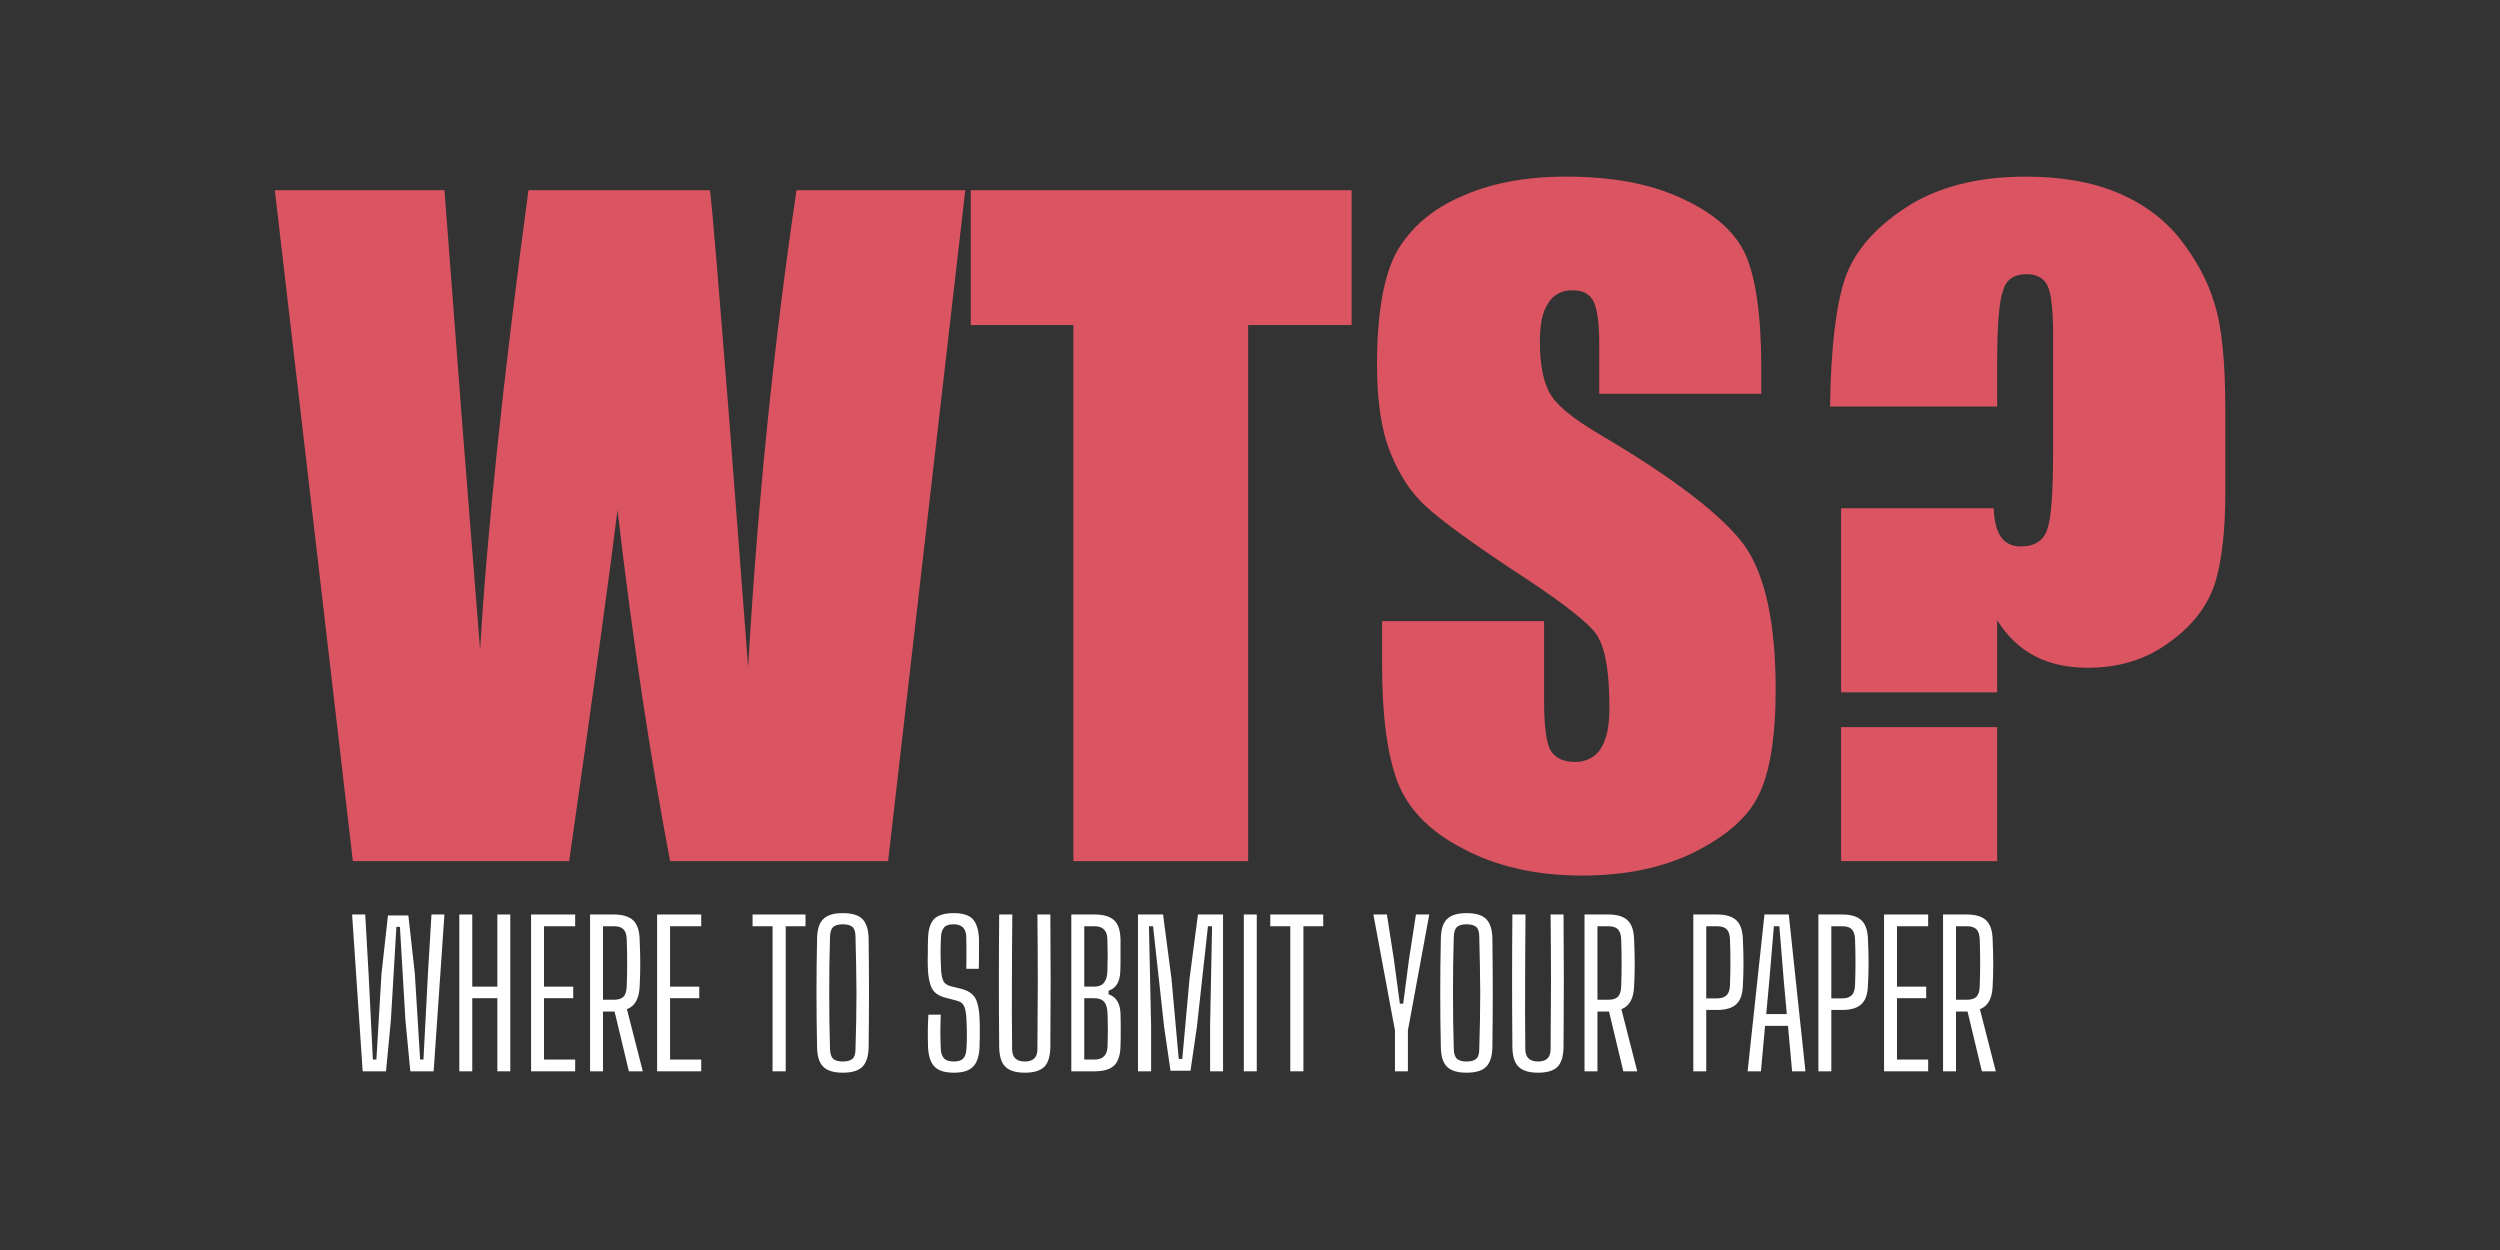 <?xml version="1.0" encoding="UTF-8" standalone="no"?>
<!DOCTYPE svg PUBLIC "-//W3C//DTD SVG 1.1//EN" "http://www.w3.org/Graphics/SVG/1.1/DTD/svg11.dtd">
<svg width="100%" height="100%" viewBox="0 0 3000 1500" version="1.1" xmlns="http://www.w3.org/2000/svg" xmlns:xlink="http://www.w3.org/1999/xlink" xml:space="preserve" xmlns:serif="http://www.serif.com/" style="fill-rule:evenodd;clip-rule:evenodd;stroke-linejoin:round;stroke-miterlimit:2;">
    <rect x="0" y="0" width="3000" height="1500" fill="#333333" stroke="none"/>
    <g transform="matrix(1,0,0,1,-140.194,-703.725)">
        <g transform="matrix(1017.88,0,0,1017.88,469.984,1737.11)">
            <path d="M0.814,-0.791L0.723,0L0.466,0C0.443,-0.121 0.422,-0.259 0.404,-0.414C0.396,-0.348 0.377,-0.21 0.347,0L0.092,0L0,-0.791L0.2,-0.791L0.221,-0.515L0.242,-0.249C0.25,-0.386 0.269,-0.567 0.299,-0.791L0.513,-0.791C0.516,-0.767 0.523,-0.681 0.535,-0.53L0.558,-0.229C0.569,-0.421 0.588,-0.608 0.615,-0.791L0.814,-0.791Z" style="fill:rgb(219,84,97);fill-rule:nonzero;"/>
        </g>
        <g transform="matrix(1017.88,0,0,1017.88,1299,1737.11)">
            <path d="M0.455,-0.791L0.455,-0.632L0.333,-0.632L0.333,0L0.127,0L0.127,-0.632L0.006,-0.632L0.006,-0.791L0.455,-0.791Z" style="fill:rgb(219,84,97);fill-rule:nonzero;"/>
        </g>
        <g transform="matrix(1017.88,0,0,1017.88,1768.17,1737.11)">
            <path d="M0.477,-0.551L0.286,-0.551L0.286,-0.61C0.286,-0.637 0.283,-0.655 0.278,-0.662C0.273,-0.67 0.265,-0.673 0.254,-0.673C0.242,-0.673 0.232,-0.668 0.226,-0.658C0.219,-0.648 0.216,-0.633 0.216,-0.612C0.216,-0.586 0.22,-0.566 0.227,-0.553C0.234,-0.539 0.253,-0.523 0.285,-0.504C0.377,-0.45 0.434,-0.405 0.458,-0.371C0.482,-0.336 0.494,-0.28 0.494,-0.202C0.494,-0.146 0.487,-0.104 0.474,-0.078C0.461,-0.051 0.435,-0.029 0.397,-0.01C0.36,0.008 0.316,0.017 0.266,0.017C0.211,0.017 0.164,0.006 0.125,-0.015C0.086,-0.035 0.06,-0.062 0.048,-0.094C0.036,-0.126 0.03,-0.172 0.03,-0.231L0.03,-0.283L0.221,-0.283L0.221,-0.187C0.221,-0.157 0.224,-0.138 0.229,-0.13C0.235,-0.121 0.244,-0.117 0.258,-0.117C0.271,-0.117 0.282,-0.123 0.288,-0.133C0.295,-0.144 0.298,-0.16 0.298,-0.181C0.298,-0.228 0.292,-0.258 0.279,-0.272C0.266,-0.287 0.234,-0.311 0.183,-0.344C0.132,-0.378 0.098,-0.403 0.082,-0.418C0.065,-0.433 0.051,-0.454 0.04,-0.481C0.029,-0.508 0.024,-0.543 0.024,-0.585C0.024,-0.646 0.032,-0.69 0.047,-0.718C0.063,-0.746 0.088,-0.768 0.122,-0.783C0.157,-0.799 0.198,-0.807 0.247,-0.807C0.3,-0.807 0.346,-0.799 0.384,-0.781C0.421,-0.764 0.446,-0.742 0.458,-0.716C0.47,-0.69 0.477,-0.645 0.477,-0.583L0.477,-0.551Z" style="fill:rgb(219,84,97);fill-rule:nonzero;"/>
        </g>
        <g transform="matrix(1017.88,0,0,1017.88,2294.51,1737.11)">
            <path d="M0.238,-0.536L0.041,-0.536C0.042,-0.605 0.048,-0.656 0.059,-0.688C0.07,-0.719 0.094,-0.747 0.131,-0.771C0.168,-0.795 0.215,-0.807 0.272,-0.807C0.313,-0.807 0.349,-0.801 0.38,-0.788C0.411,-0.775 0.436,-0.756 0.454,-0.733C0.472,-0.71 0.486,-0.685 0.494,-0.658C0.503,-0.631 0.507,-0.588 0.507,-0.531L0.507,-0.434C0.507,-0.39 0.503,-0.355 0.495,-0.328C0.486,-0.301 0.469,-0.278 0.441,-0.258C0.414,-0.238 0.382,-0.228 0.345,-0.228C0.297,-0.228 0.262,-0.246 0.238,-0.284L0.238,-0.199L0.054,-0.199L0.054,-0.416L0.234,-0.416C0.235,-0.386 0.245,-0.371 0.266,-0.371C0.282,-0.371 0.293,-0.378 0.297,-0.391C0.302,-0.404 0.304,-0.436 0.304,-0.488L0.304,-0.619C0.304,-0.648 0.302,-0.668 0.298,-0.677C0.294,-0.687 0.285,-0.692 0.273,-0.692C0.258,-0.692 0.249,-0.686 0.245,-0.673C0.24,-0.659 0.238,-0.63 0.238,-0.583L0.238,-0.536ZM0.238,-0.158L0.238,0L0.054,0L0.054,-0.158L0.238,-0.158Z" style="fill:rgb(219,84,97);fill-rule:nonzero;"/>
        </g>
    </g>
    <g transform="matrix(0.851,0,0,0.851,-225.514,-512.211)">
        <g transform="matrix(276.419,0,0,276.419,752.37,2112.56)">
            <path d="M0.087,0L0.033,-0.8L0.1,-0.8L0.117,-0.499L0.139,-0.06L0.157,-0.06L0.183,-0.499L0.216,-0.795L0.32,-0.795L0.353,-0.499L0.38,-0.06L0.397,-0.06L0.42,-0.499L0.438,-0.8L0.504,-0.8L0.449,0L0.33,0L0.305,-0.262L0.277,-0.737L0.259,-0.737L0.231,-0.262L0.206,0L0.087,0Z" style="fill:white;fill-rule:nonzero;"/>
        </g>
        <g transform="matrix(276.419,0,0,276.419,898.043,2112.56)">
            <path d="M0.053,0L0.053,-0.8L0.119,-0.8L0.119,-0.432L0.247,-0.432L0.247,-0.8L0.313,-0.8L0.313,0L0.247,0L0.247,-0.373L0.119,-0.373L0.119,0L0.053,0Z" style="fill:white;fill-rule:nonzero;"/>
        </g>
        <g transform="matrix(276.419,0,0,276.419,999.212,2112.56)">
            <path d="M0.053,0L0.053,-0.8L0.278,-0.8L0.278,-0.74L0.119,-0.74L0.119,-0.432L0.268,-0.432L0.268,-0.373L0.119,-0.373L0.119,-0.06L0.278,-0.06L0.278,0L0.053,0Z" style="fill:white;fill-rule:nonzero;"/>
        </g>
        <g transform="matrix(276.419,0,0,276.419,1082.41,2112.56)">
            <path d="M0.053,0L0.053,-0.8L0.174,-0.8C0.219,-0.8 0.252,-0.79 0.273,-0.77C0.294,-0.75 0.305,-0.717 0.306,-0.671C0.308,-0.626 0.309,-0.585 0.309,-0.547C0.309,-0.509 0.308,-0.472 0.306,-0.435C0.304,-0.372 0.282,-0.332 0.241,-0.317L0.322,0L0.251,0L0.178,-0.305L0.119,-0.305L0.119,0L0.053,0ZM0.119,-0.365L0.174,-0.365C0.197,-0.365 0.213,-0.37 0.224,-0.381C0.234,-0.392 0.239,-0.409 0.24,-0.432C0.243,-0.513 0.243,-0.593 0.24,-0.674C0.239,-0.697 0.234,-0.713 0.224,-0.724C0.213,-0.735 0.197,-0.74 0.174,-0.74L0.119,-0.74L0.119,-0.365Z" style="fill:white;fill-rule:nonzero;"/>
        </g>
        <g transform="matrix(276.419,0,0,276.419,1176.95,2112.56)">
            <path d="M0.053,0L0.053,-0.8L0.278,-0.8L0.278,-0.74L0.119,-0.74L0.119,-0.432L0.268,-0.432L0.268,-0.373L0.119,-0.373L0.119,-0.06L0.278,-0.06L0.278,0L0.053,0Z" style="fill:white;fill-rule:nonzero;"/>
        </g>
        <g transform="matrix(276.419,0,0,276.419,1319.03,2112.56)">
            <path d="M0.128,0L0.128,-0.74L0.026,-0.74L0.026,-0.8L0.296,-0.8L0.296,-0.74L0.195,-0.74L0.195,0L0.128,0Z" style="fill:white;fill-rule:nonzero;"/>
        </g>
        <g transform="matrix(276.419,0,0,276.419,1401.68,2112.56)">
            <path d="M0.187,0.007C0.141,0.007 0.108,-0.003 0.088,-0.023C0.067,-0.043 0.057,-0.076 0.056,-0.123C0.054,-0.218 0.053,-0.311 0.053,-0.4C0.053,-0.489 0.054,-0.581 0.056,-0.677C0.057,-0.724 0.067,-0.757 0.088,-0.777C0.108,-0.797 0.141,-0.807 0.187,-0.807C0.234,-0.807 0.267,-0.797 0.287,-0.777C0.307,-0.757 0.318,-0.724 0.319,-0.677C0.32,-0.581 0.321,-0.489 0.321,-0.4C0.321,-0.311 0.32,-0.218 0.319,-0.123C0.318,-0.076 0.307,-0.043 0.287,-0.023C0.267,-0.003 0.234,0.007 0.187,0.007ZM0.187,-0.05C0.21,-0.05 0.227,-0.055 0.237,-0.064C0.247,-0.073 0.252,-0.09 0.252,-0.113C0.255,-0.211 0.257,-0.307 0.257,-0.402C0.256,-0.497 0.255,-0.592 0.252,-0.687C0.252,-0.71 0.247,-0.727 0.237,-0.736C0.227,-0.745 0.21,-0.75 0.187,-0.75C0.164,-0.75 0.148,-0.745 0.138,-0.736C0.128,-0.727 0.123,-0.71 0.122,-0.687C0.119,-0.592 0.118,-0.497 0.118,-0.402C0.118,-0.307 0.119,-0.211 0.122,-0.113C0.123,-0.09 0.128,-0.073 0.138,-0.064C0.148,-0.055 0.164,-0.05 0.187,-0.05Z" style="fill:white;fill-rule:nonzero;"/>
        </g>
        <g transform="matrix(276.419,0,0,276.419,1558.41,2112.56)">
            <path d="M0.187,0.007C0.141,0.007 0.108,-0.003 0.088,-0.024C0.068,-0.044 0.057,-0.078 0.055,-0.125C0.054,-0.156 0.054,-0.183 0.054,-0.207C0.054,-0.23 0.055,-0.258 0.057,-0.289L0.12,-0.289C0.119,-0.26 0.118,-0.23 0.118,-0.201C0.118,-0.172 0.119,-0.143 0.12,-0.115C0.121,-0.092 0.127,-0.076 0.137,-0.066C0.147,-0.055 0.164,-0.05 0.187,-0.05C0.209,-0.05 0.225,-0.055 0.235,-0.066C0.244,-0.076 0.25,-0.092 0.251,-0.115C0.252,-0.134 0.253,-0.15 0.253,-0.165C0.253,-0.18 0.253,-0.195 0.253,-0.211C0.252,-0.226 0.252,-0.244 0.251,-0.265C0.25,-0.29 0.247,-0.311 0.241,-0.328C0.234,-0.345 0.222,-0.355 0.203,-0.36L0.15,-0.374C0.111,-0.383 0.086,-0.4 0.074,-0.425C0.062,-0.45 0.055,-0.485 0.054,-0.531C0.053,-0.553 0.053,-0.577 0.054,-0.602C0.054,-0.627 0.054,-0.652 0.055,-0.676C0.056,-0.723 0.066,-0.756 0.086,-0.777C0.106,-0.797 0.14,-0.807 0.187,-0.807C0.231,-0.807 0.263,-0.797 0.283,-0.777C0.302,-0.756 0.313,-0.723 0.315,-0.676L0.315,-0.608C0.315,-0.581 0.315,-0.552 0.314,-0.523L0.25,-0.523C0.251,-0.55 0.251,-0.577 0.251,-0.604C0.251,-0.631 0.251,-0.659 0.25,-0.686C0.249,-0.729 0.227,-0.75 0.186,-0.75C0.163,-0.75 0.147,-0.745 0.138,-0.735C0.128,-0.724 0.122,-0.708 0.121,-0.686C0.12,-0.66 0.119,-0.634 0.119,-0.609C0.119,-0.583 0.12,-0.557 0.121,-0.531C0.122,-0.501 0.125,-0.479 0.132,-0.464C0.138,-0.449 0.151,-0.439 0.171,-0.434L0.22,-0.422C0.259,-0.413 0.285,-0.395 0.298,-0.37C0.31,-0.345 0.317,-0.31 0.318,-0.265C0.319,-0.244 0.319,-0.227 0.319,-0.213C0.319,-0.199 0.319,-0.185 0.319,-0.172C0.318,-0.159 0.318,-0.143 0.318,-0.125C0.316,-0.078 0.305,-0.044 0.285,-0.024C0.265,-0.003 0.232,0.007 0.187,0.007Z" style="fill:white;fill-rule:nonzero;"/>
        </g>
        <g transform="matrix(276.419,0,0,276.419,1659.03,2112.56)">
            <path d="M0.185,0.007C0.139,0.007 0.106,-0.003 0.086,-0.023C0.065,-0.043 0.055,-0.076 0.054,-0.123C0.052,-0.348 0.052,-0.574 0.054,-0.8L0.121,-0.8C0.12,-0.687 0.119,-0.573 0.119,-0.457C0.118,-0.34 0.119,-0.226 0.12,-0.113C0.12,-0.071 0.142,-0.05 0.185,-0.05C0.228,-0.05 0.249,-0.071 0.249,-0.113C0.25,-0.226 0.25,-0.34 0.251,-0.457C0.251,-0.573 0.25,-0.687 0.249,-0.8L0.315,-0.8C0.317,-0.574 0.317,-0.348 0.315,-0.123C0.314,-0.076 0.304,-0.043 0.284,-0.023C0.264,-0.003 0.231,0.007 0.185,0.007Z" style="fill:white;fill-rule:nonzero;"/>
        </g>
        <g transform="matrix(276.419,0,0,276.419,1761.02,2112.56)">
            <path d="M0.053,0L0.053,-0.8L0.172,-0.8C0.217,-0.8 0.251,-0.79 0.272,-0.77C0.293,-0.75 0.303,-0.717 0.304,-0.671L0.304,-0.584C0.304,-0.559 0.304,-0.534 0.303,-0.511C0.302,-0.483 0.296,-0.461 0.287,-0.446C0.278,-0.43 0.263,-0.418 0.243,-0.411L0.243,-0.393C0.282,-0.38 0.303,-0.346 0.304,-0.292C0.305,-0.263 0.305,-0.236 0.305,-0.211C0.305,-0.186 0.305,-0.158 0.304,-0.129C0.303,-0.083 0.292,-0.05 0.272,-0.03C0.251,-0.01 0.218,0 0.172,0L0.053,0ZM0.119,-0.432L0.171,-0.432C0.214,-0.432 0.236,-0.459 0.237,-0.512C0.239,-0.566 0.239,-0.62 0.237,-0.674C0.236,-0.718 0.214,-0.74 0.172,-0.74L0.119,-0.74L0.119,-0.432ZM0.119,-0.06L0.172,-0.06C0.215,-0.06 0.237,-0.083 0.238,-0.13C0.24,-0.183 0.24,-0.237 0.238,-0.29C0.237,-0.32 0.232,-0.341 0.221,-0.354C0.21,-0.367 0.192,-0.373 0.168,-0.373L0.119,-0.373L0.119,-0.06Z" style="fill:white;fill-rule:nonzero;"/>
        </g>
        <g transform="matrix(276.419,0,0,276.419,1855.01,2112.56)">
            <path d="M0.053,0L0.053,-0.8L0.181,-0.8L0.224,-0.472L0.261,-0.063L0.279,-0.063L0.316,-0.472L0.359,-0.8L0.487,-0.8L0.487,0L0.421,0L0.421,-0.237L0.431,-0.74L0.41,-0.74L0.354,-0.23L0.321,-0.003L0.219,-0.003L0.186,-0.23L0.13,-0.74L0.109,-0.74L0.12,-0.232L0.12,0L0.053,0Z" style="fill:white;fill-rule:nonzero;"/>
        </g>
        <g transform="matrix(276.419,0,0,276.419,2004.27,2112.56)">
            <rect x="0.053" y="-0.8" width="0.066" height="0.8" style="fill:white;fill-rule:nonzero;"/>
        </g>
        <g transform="matrix(276.419,0,0,276.419,2049.05,2112.56)">
            <path d="M0.128,0L0.128,-0.74L0.026,-0.74L0.026,-0.8L0.296,-0.8L0.296,-0.74L0.195,-0.74L0.195,0L0.128,0Z" style="fill:white;fill-rule:nonzero;"/>
        </g>
        <g transform="matrix(276.419,0,0,276.419,2194.45,2112.56)">
            <path d="M0.136,0L0.136,-0.209L0.129,-0.246L0.026,-0.8L0.095,-0.8L0.13,-0.574L0.161,-0.345L0.178,-0.345L0.208,-0.574L0.243,-0.8L0.311,-0.8L0.209,-0.246L0.202,-0.209L0.202,0L0.136,0Z" style="fill:white;fill-rule:nonzero;"/>
        </g>
        <g transform="matrix(276.419,0,0,276.419,2281.25,2112.56)">
            <path d="M0.187,0.007C0.141,0.007 0.108,-0.003 0.088,-0.023C0.067,-0.043 0.057,-0.076 0.056,-0.123C0.054,-0.218 0.053,-0.311 0.053,-0.4C0.053,-0.489 0.054,-0.581 0.056,-0.677C0.057,-0.724 0.067,-0.757 0.088,-0.777C0.108,-0.797 0.141,-0.807 0.187,-0.807C0.234,-0.807 0.267,-0.797 0.287,-0.777C0.307,-0.757 0.318,-0.724 0.319,-0.677C0.32,-0.581 0.321,-0.489 0.321,-0.4C0.321,-0.311 0.32,-0.218 0.319,-0.123C0.318,-0.076 0.307,-0.043 0.287,-0.023C0.267,-0.003 0.234,0.007 0.187,0.007ZM0.187,-0.05C0.21,-0.05 0.227,-0.055 0.237,-0.064C0.247,-0.073 0.252,-0.09 0.252,-0.113C0.255,-0.211 0.257,-0.307 0.257,-0.402C0.256,-0.497 0.255,-0.592 0.252,-0.687C0.252,-0.71 0.247,-0.727 0.237,-0.736C0.227,-0.745 0.21,-0.75 0.187,-0.75C0.164,-0.75 0.148,-0.745 0.138,-0.736C0.128,-0.727 0.123,-0.71 0.122,-0.687C0.119,-0.592 0.118,-0.497 0.118,-0.402C0.118,-0.307 0.119,-0.211 0.122,-0.113C0.123,-0.09 0.128,-0.073 0.138,-0.064C0.148,-0.055 0.164,-0.05 0.187,-0.05Z" style="fill:white;fill-rule:nonzero;"/>
        </g>
        <g transform="matrix(276.419,0,0,276.419,2382.69,2112.56)">
            <path d="M0.185,0.007C0.139,0.007 0.106,-0.003 0.086,-0.023C0.065,-0.043 0.055,-0.076 0.054,-0.123C0.052,-0.348 0.052,-0.574 0.054,-0.8L0.121,-0.8C0.12,-0.687 0.119,-0.573 0.119,-0.457C0.118,-0.34 0.119,-0.226 0.12,-0.113C0.12,-0.071 0.142,-0.05 0.185,-0.05C0.228,-0.05 0.249,-0.071 0.249,-0.113C0.25,-0.226 0.25,-0.34 0.251,-0.457C0.251,-0.573 0.25,-0.687 0.249,-0.8L0.315,-0.8C0.317,-0.574 0.317,-0.348 0.315,-0.123C0.314,-0.076 0.304,-0.043 0.284,-0.023C0.264,-0.003 0.231,0.007 0.185,0.007Z" style="fill:white;fill-rule:nonzero;"/>
        </g>
        <g transform="matrix(276.419,0,0,276.419,2484.69,2112.56)">
            <path d="M0.053,0L0.053,-0.8L0.174,-0.8C0.219,-0.8 0.252,-0.79 0.273,-0.77C0.294,-0.75 0.305,-0.717 0.306,-0.671C0.308,-0.626 0.309,-0.585 0.309,-0.547C0.309,-0.509 0.308,-0.472 0.306,-0.435C0.304,-0.372 0.282,-0.332 0.241,-0.317L0.322,0L0.251,0L0.178,-0.305L0.119,-0.305L0.119,0L0.053,0ZM0.119,-0.365L0.174,-0.365C0.197,-0.365 0.213,-0.37 0.224,-0.381C0.234,-0.392 0.239,-0.409 0.24,-0.432C0.243,-0.513 0.243,-0.593 0.24,-0.674C0.239,-0.697 0.234,-0.713 0.224,-0.724C0.213,-0.735 0.197,-0.74 0.174,-0.74L0.119,-0.74L0.119,-0.365Z" style="fill:white;fill-rule:nonzero;"/>
        </g>
        <g transform="matrix(276.419,0,0,276.419,2638.1,2112.56)">
            <path d="M0.053,0L0.053,-0.8L0.174,-0.8C0.219,-0.8 0.252,-0.79 0.273,-0.77C0.294,-0.75 0.305,-0.717 0.306,-0.671C0.308,-0.626 0.309,-0.586 0.309,-0.551C0.309,-0.515 0.308,-0.479 0.306,-0.442C0.305,-0.396 0.294,-0.363 0.273,-0.343C0.252,-0.323 0.219,-0.313 0.174,-0.313L0.119,-0.313L0.119,0L0.053,0ZM0.119,-0.372L0.174,-0.372C0.197,-0.372 0.213,-0.378 0.224,-0.389C0.234,-0.4 0.239,-0.416 0.24,-0.439C0.243,-0.517 0.243,-0.595 0.24,-0.674C0.239,-0.697 0.234,-0.713 0.224,-0.724C0.213,-0.735 0.197,-0.74 0.174,-0.74L0.119,-0.74L0.119,-0.372Z" style="fill:white;fill-rule:nonzero;"/>
        </g>
        <g transform="matrix(276.419,0,0,276.419,2722.13,2112.56)">
            <path d="M0.026,0L0.112,-0.8L0.236,-0.8L0.321,0L0.253,0L0.232,-0.232L0.115,-0.232L0.094,0L0.026,0ZM0.121,-0.292L0.226,-0.292L0.21,-0.467L0.188,-0.74L0.16,-0.74L0.137,-0.466L0.121,-0.292Z" style="fill:white;fill-rule:nonzero;"/>
        </g>
        <g transform="matrix(276.419,0,0,276.419,2814.46,2112.56)">
            <path d="M0.053,0L0.053,-0.8L0.174,-0.8C0.219,-0.8 0.252,-0.79 0.273,-0.77C0.294,-0.75 0.305,-0.717 0.306,-0.671C0.308,-0.626 0.309,-0.586 0.309,-0.551C0.309,-0.515 0.308,-0.479 0.306,-0.442C0.305,-0.396 0.294,-0.363 0.273,-0.343C0.252,-0.323 0.219,-0.313 0.174,-0.313L0.119,-0.313L0.119,0L0.053,0ZM0.119,-0.372L0.174,-0.372C0.197,-0.372 0.213,-0.378 0.224,-0.389C0.234,-0.4 0.239,-0.416 0.24,-0.439C0.243,-0.517 0.243,-0.595 0.24,-0.674C0.239,-0.697 0.234,-0.713 0.224,-0.724C0.213,-0.735 0.197,-0.74 0.174,-0.74L0.119,-0.74L0.119,-0.372Z" style="fill:white;fill-rule:nonzero;"/>
        </g>
        <g transform="matrix(276.419,0,0,276.419,2907.06,2112.56)">
            <path d="M0.053,0L0.053,-0.8L0.278,-0.8L0.278,-0.74L0.119,-0.74L0.119,-0.432L0.268,-0.432L0.268,-0.373L0.119,-0.373L0.119,-0.06L0.278,-0.06L0.278,0L0.053,0Z" style="fill:white;fill-rule:nonzero;"/>
        </g>
        <g transform="matrix(276.419,0,0,276.419,2990.26,2112.56)">
            <path d="M0.053,0L0.053,-0.8L0.174,-0.8C0.219,-0.8 0.252,-0.79 0.273,-0.77C0.294,-0.75 0.305,-0.717 0.306,-0.671C0.308,-0.626 0.309,-0.585 0.309,-0.547C0.309,-0.509 0.308,-0.472 0.306,-0.435C0.304,-0.372 0.282,-0.332 0.241,-0.317L0.322,0L0.251,0L0.178,-0.305L0.119,-0.305L0.119,0L0.053,0ZM0.119,-0.365L0.174,-0.365C0.197,-0.365 0.213,-0.37 0.224,-0.381C0.234,-0.392 0.239,-0.409 0.24,-0.432C0.243,-0.513 0.243,-0.593 0.24,-0.674C0.239,-0.697 0.234,-0.713 0.224,-0.724C0.213,-0.735 0.197,-0.74 0.174,-0.74L0.119,-0.74L0.119,-0.365Z" style="fill:white;fill-rule:nonzero;"/>
        </g>
    </g>
</svg>
